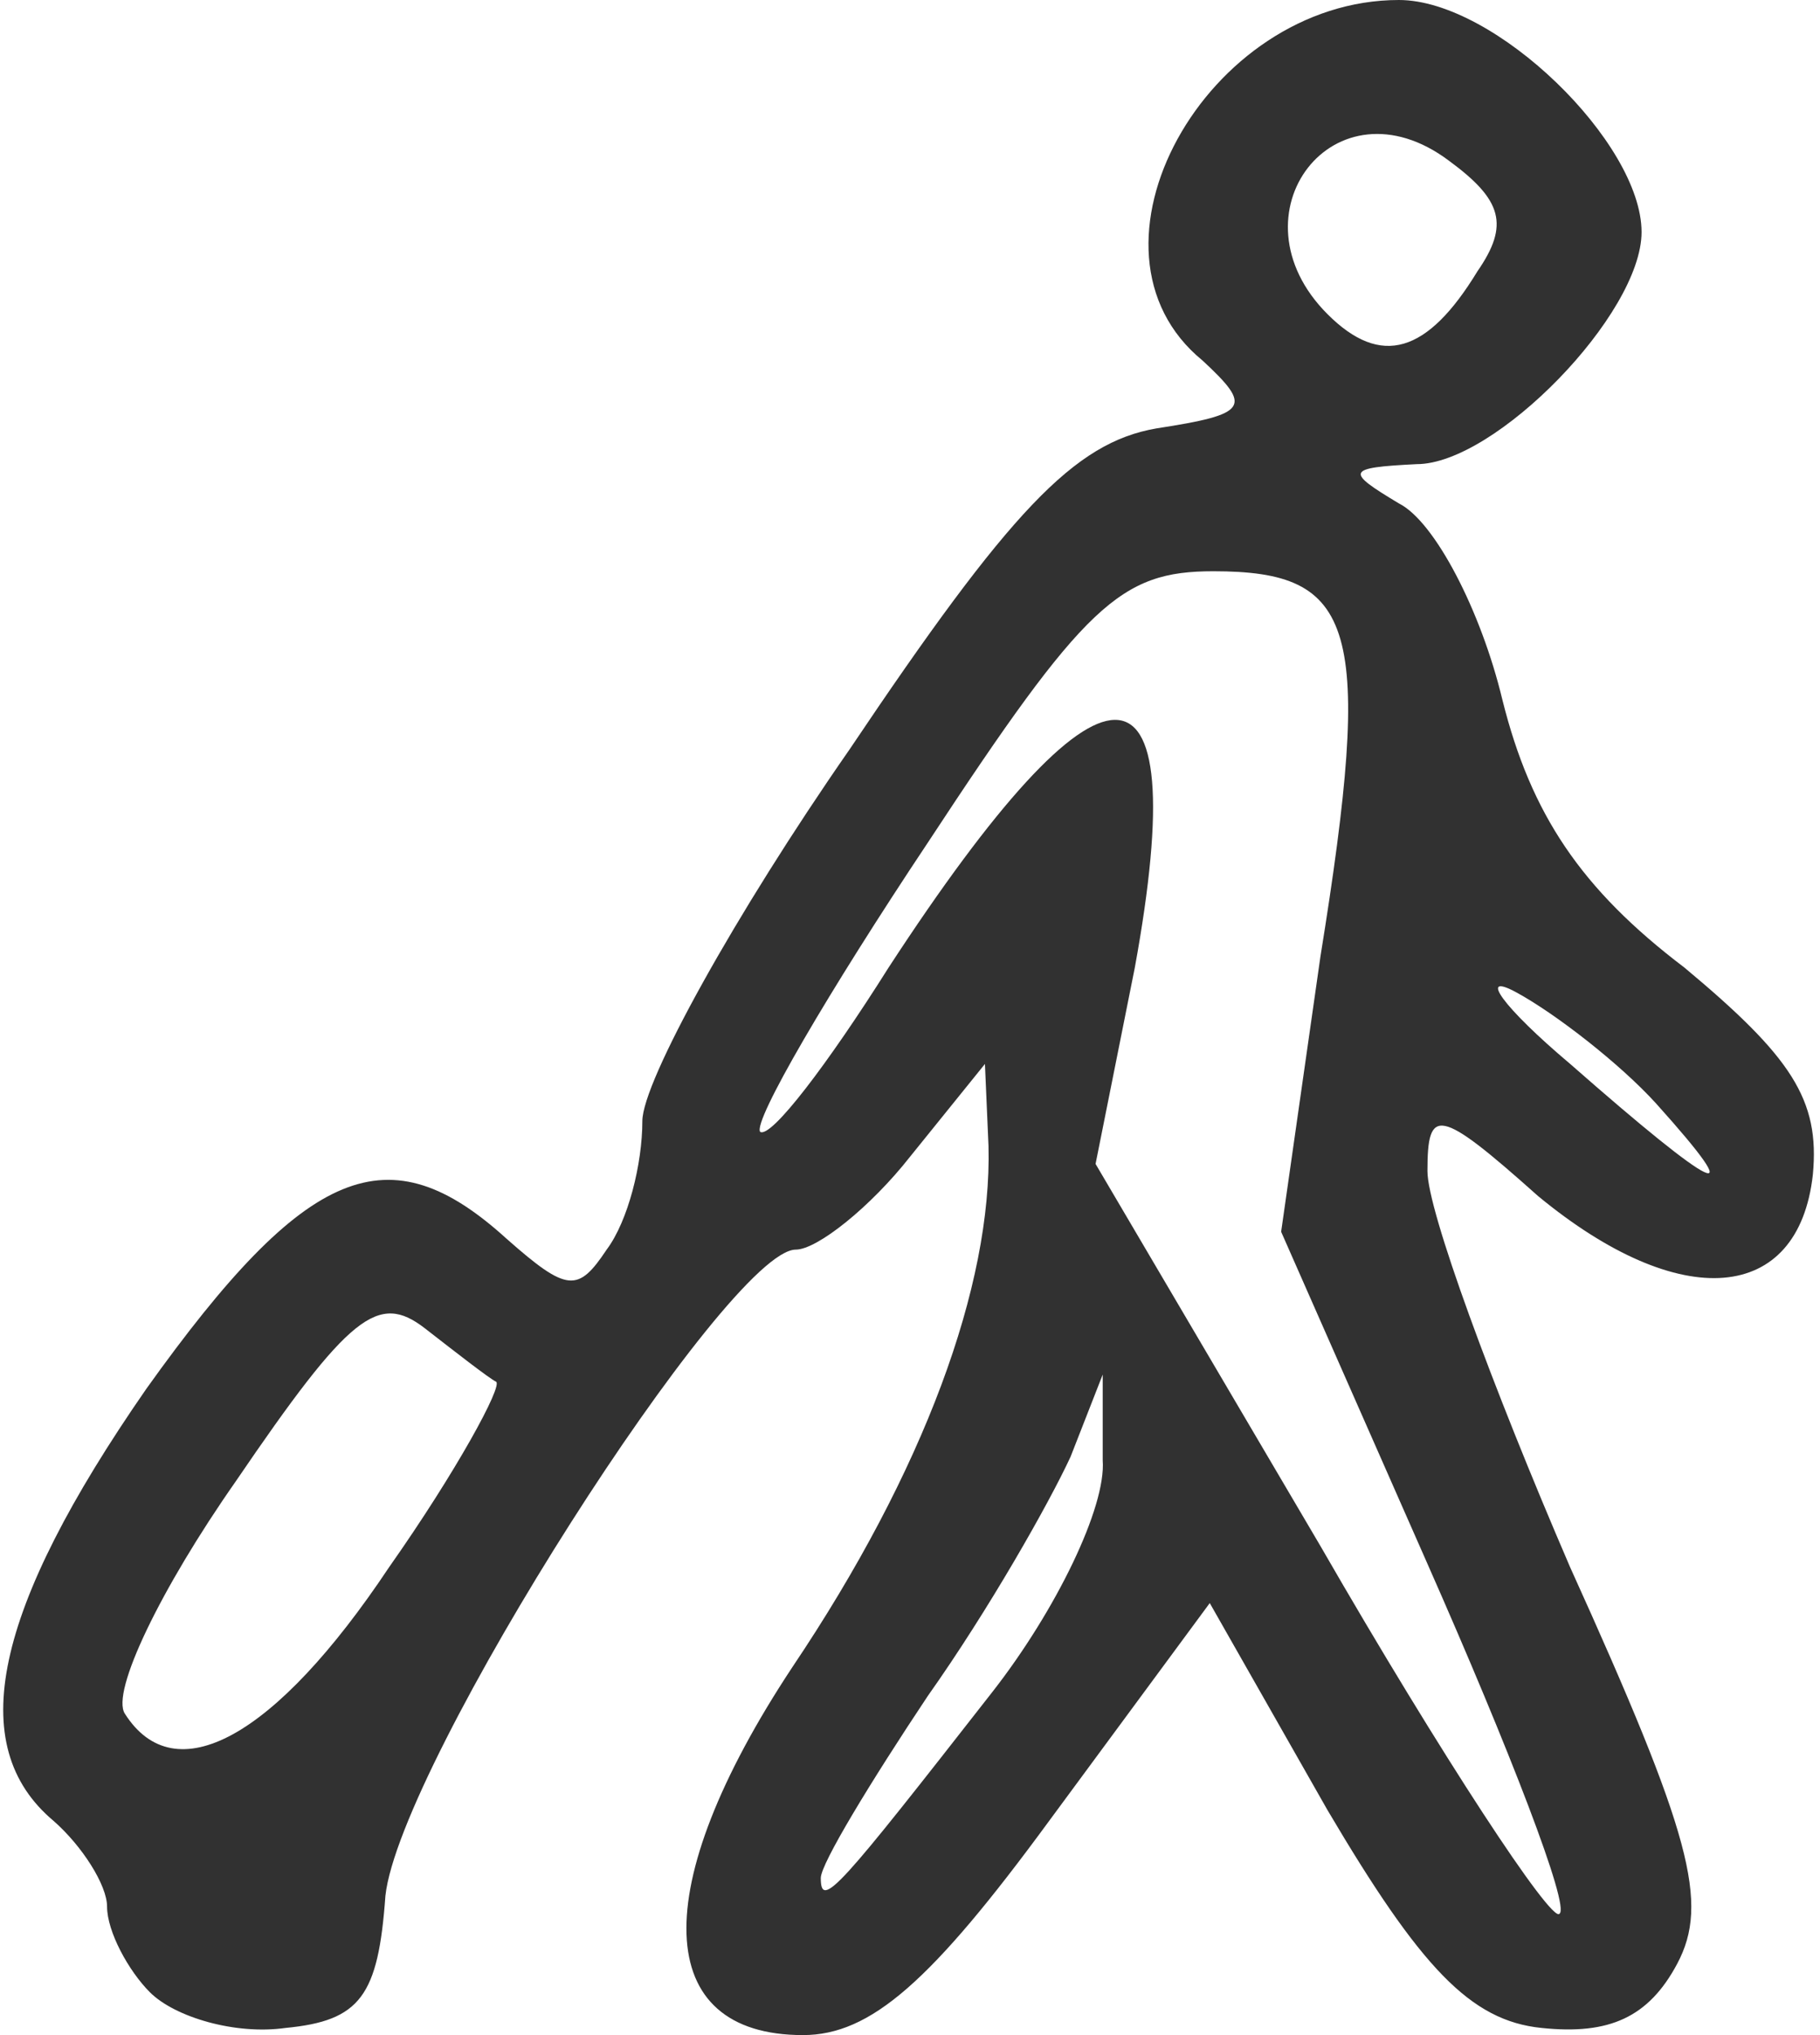 <!DOCTYPE svg PUBLIC "-//W3C//DTD SVG 20010904//EN" "http://www.w3.org/TR/2001/REC-SVG-20010904/DTD/svg10.dtd">
<svg version="1.0" xmlns="http://www.w3.org/2000/svg" width="51px" height="57px" viewBox="0 0 510 570" preserveAspectRatio="xMidYMid meet">
<g id="layer101" fill="#313131" stroke="none">
 <path d="M42 558 c-6 -6 -12 -17 -12 -24 0 -6 -7 -17 -15 -24 -25 -21 -17 -59 26 -121 45 -63 68 -72 101 -42 17 15 20 15 28 3 6 -8 10 -24 10 -36 0 -11 26 -58 58 -104 45 -67 63 -86 86 -90 26 -4 27 -6 13 -19 -38 -31 1 -101 55 -101 27 0 68 40 68 65 0 23 -41 65 -63 65 -20 1 -20 2 -5 11 10 5 23 30 29 55 8 32 22 53 51 75 30 25 38 37 36 58 -4 36 -37 39 -77 6 -28 -25 -31 -25 -31 -7 0 11 18 60 40 111 34 75 39 94 30 111 -8 15 -19 20 -38 18 -20 -2 -34 -17 -60 -61 l-33 -58 -45 61 c-33 45 -50 60 -69 60 -42 0 -44 -41 -3 -103 37 -55 56 -107 55 -146 l-1 -23 -21 26 c-11 14 -26 26 -32 26 -19 0 -111 144 -115 181 -2 28 -7 35 -28 37 -14 2 -31 -3 -38 -10z m358 -120 l-41 -93 11 -77 c15 -93 10 -108 -30 -108 -26 0 -36 9 -80 76 -28 42 -49 78 -47 81 3 2 19 -19 36 -46 60 -92 86 -93 69 0 l-11 55 63 107 c34 59 65 106 67 103 3 -2 -14 -46 -37 -98z m-122 36 c18 -23 32 -52 31 -65 l0 -24 -9 23 c-6 13 -23 43 -40 67 -16 24 -30 47 -30 51 0 9 5 3 48 -52z m-169 -35 c19 -27 32 -51 30 -52 -2 -1 -11 -8 -20 -15 -13 -10 -21 -4 -53 43 -21 30 -35 59 -31 65 14 22 42 7 74 -41z m355 -130 c-10 -11 -28 -25 -39 -31 -11 -6 -4 4 15 20 41 36 51 41 24 11z m-50 -233 c9 -13 7 -20 -8 -31 -32 -24 -62 15 -34 43 15 15 28 11 42 -12z"/>
 </g>

</svg>